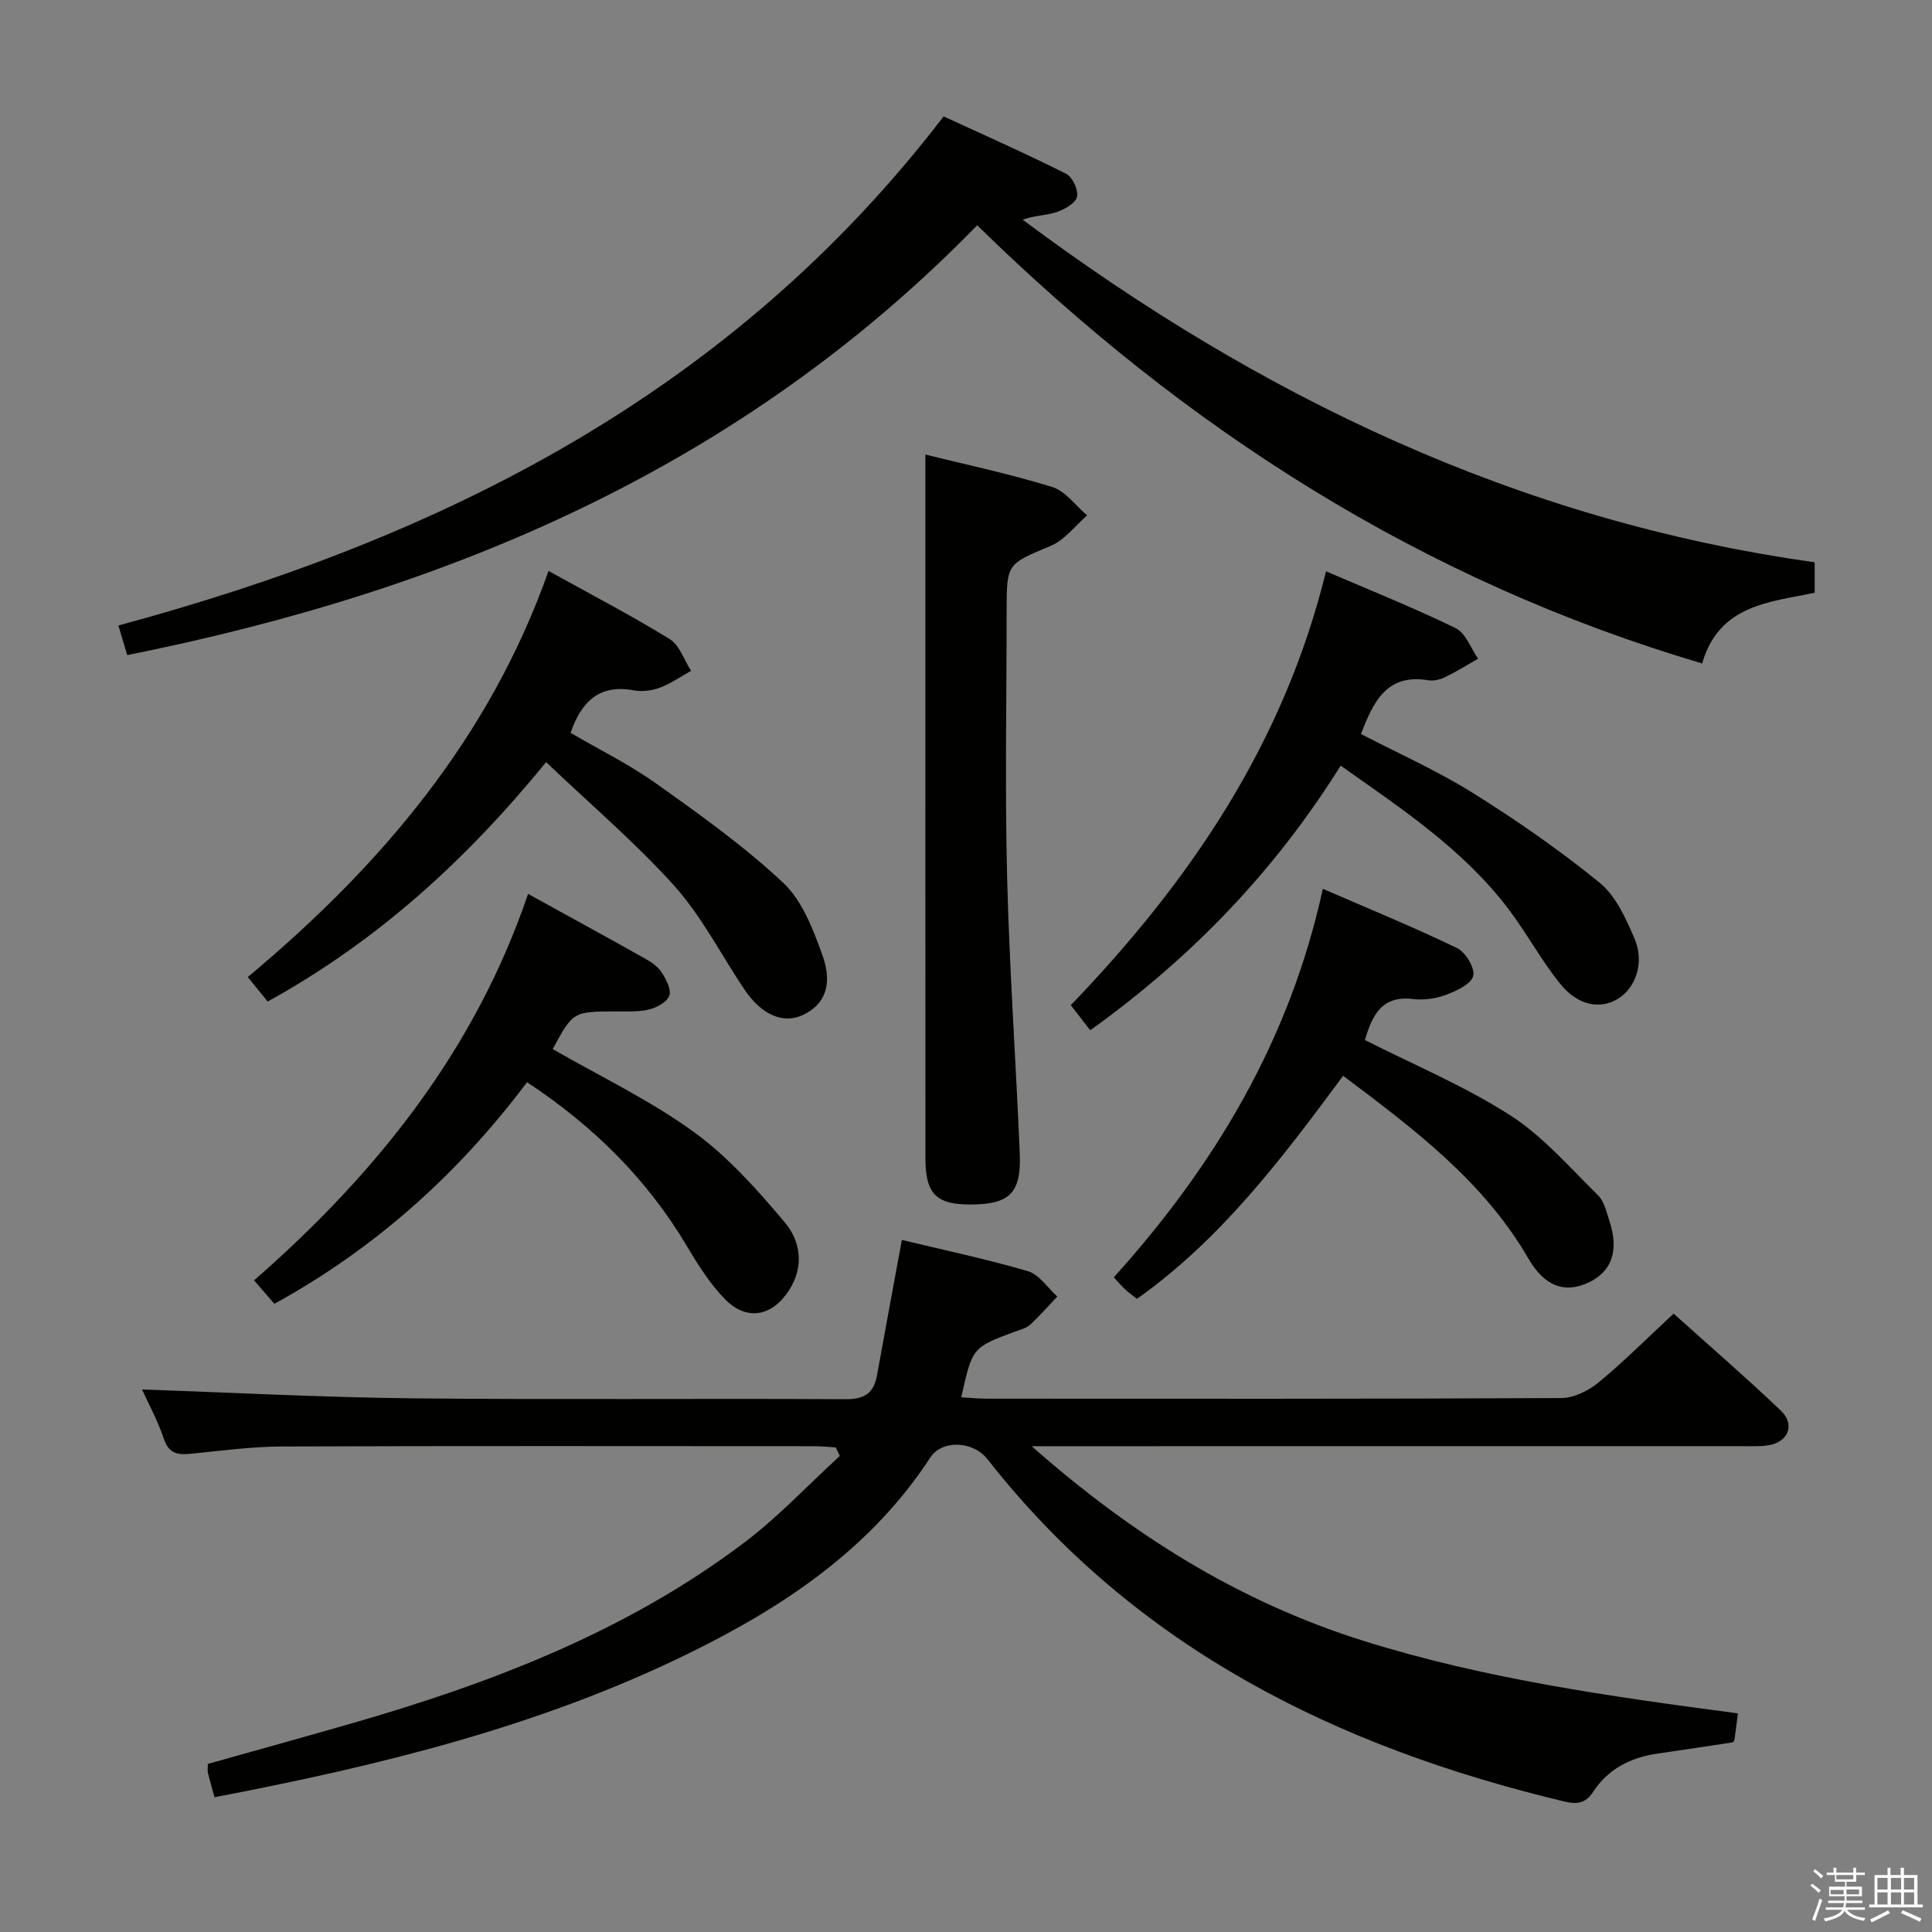 <svg enable-background="new 0 0 400 400" viewBox="0 0 400 400" xmlns="http://www.w3.org/2000/svg"><rect x="0" y="0" width="400" height="400" fill="#808080" stroke="none"/><path d="m374.8 390.4.4-.4c.7.5 1.3 1 1.8 1.4l-.5.5c-.5-.6-1.1-1.1-1.7-1.5zm1 7.3-.6-.3c.5-1.4 1.1-2.8 1.5-4.3.2.1.4.2.6.3-.5 1.3-1 2.8-1.5 4.3zm-.4-10.3.4-.4c.4.3 1 .8 1.7 1.4l-.5.5c-.4-.5-1-1-1.6-1.5zm2.5.3h1.7v-1h.6v1h3.5v-1h.6v1h1.8v.5h-1.8v1.4h-2v1h3.2v2h-3.2v.9h3.3v.5h-3.4c0 .3-.1.6-.1.9h4v.5h-3.7c.7.9 1.9 1.5 3.8 1.7-.1.2-.2.4-.3.6-2.1-.4-3.5-1.1-4-2.1-.4 1-1.8 1.7-4 2.2-.1-.2-.2-.4-.3-.6 2.1-.4 3.4-1 3.8-1.8h-3.4v-.5h3.6c.1-.3.1-.6.2-.9h-3.3v-.5h3.4c0-.3 0-.6 0-.9h-3.2v-2h3.3v-1h-2.1v-1.4h-1.7v-.5zm1.1 3.5v1h2.7c0-.3 0-.4 0-.4 0-.2 0-.2 0-.2 0-.1 0-.2 0-.3h-2.7zm1.2-3v.9h3.5v-.9zm4.7 3h-2.6v.6.4h2.6z" fill="#fbfafc"/><path d="m393.6 386.7h.6v1.5h2.8v6.1h1.1v.6h-11.1v-.6h1.1v-6.1h2.7v-1.5h.6v1.5h2.1v-1.5zm-2.7 8.8.4.6c-1.2.6-2.5 1.3-3.8 1.9-.1-.2-.2-.4-.3-.6 1.2-.6 2.5-1.2 3.7-1.9zm-2.2-6.7v2.4h2.1v-2.4zm0 3v2.5h2.1v-2.5zm2.8-3v2.4h2.1v-2.4zm0 3v2.5h2.1v-2.5zm6 6.1c-1.4-.7-2.7-1.3-3.9-1.8l.3-.6c1.5.6 2.7 1.2 3.9 1.7zm-1.2-9.1h-2.1v2.4h2.1zm-2.1 3v2.5h2.1v-2.5z" fill="#fbfafc"/><g fill="#010100"><path d="m359.82 354.74c-.29 2.27-.5 3.89-.72 5.51-.02.14-.17.26-.34.49-5.15.77-10.39 1.57-15.63 2.33-5.53.8-10.22 3.19-13.29 7.92-1.61 2.47-3.5 2.58-5.89 2.01-47.17-11.26-88.83-31.79-119.5-70.88-3.02-3.85-9.44-4.04-11.83-.37-12.37 18.96-30.41 30.97-50.2 40.65-30.99 15.17-64.17 23.22-98.01 29.7-.51-1.86-.97-3.42-1.36-5.01-.11-.46-.02-.98-.02-1.89 9.82-2.76 19.69-5.49 29.53-8.32 29.09-8.36 57.15-19.08 81.54-37.51 7.07-5.34 13.21-11.93 19.78-17.94-.29-.59-.58-1.17-.86-1.76-1.52-.09-3.03-.25-4.55-.25-36.67-.01-73.33-.08-110 .06-6.29.02-12.59.87-18.87 1.5-2.73.28-4.62.06-5.68-3.09-1.29-3.84-3.27-7.45-4.51-10.21 18.69.64 37.41 1.64 56.14 1.83 29.83.31 59.66 0 89.5.18 3.93.02 5.85-1.23 6.52-4.93 1.65-9.11 3.34-18.22 5.15-28.04 8.55 2.06 17.42 3.92 26.09 6.46 2.34.69 4.08 3.44 6.09 5.25-1.86 1.96-3.64 4.01-5.63 5.84-.81.74-2.07 1.04-3.16 1.44-8.79 3.27-8.8 3.26-11.09 13.59 1.81.1 3.51.28 5.22.28 39.67.02 79.33.07 119-.13 2.61-.01 5.64-1.51 7.72-3.22 5.26-4.34 10.09-9.2 15.54-14.26 6.98 6.27 14.75 12.99 22.18 20.06 3.04 2.88 1.58 6.53-2.53 7.2-1.79.29-3.66.18-5.49.18-46.66.01-93.33.01-139.99.01-1.94 0-3.89 0-7.07 0 20.97 18.51 43.09 32.26 68.7 40.3 25.25 7.92 51.34 11.55 77.52 15.02z"/><path d="m202.32 46.64c-48.7 49.96-109.04 75.6-175.98 88.99-.63-2.11-1.18-3.96-1.83-6.13 67.31-18.16 126.96-48.14 170.86-105.4 8.08 3.73 16.82 7.59 25.35 11.87 1.32.66 2.61 3.43 2.26 4.8s-2.64 2.62-4.32 3.17c-2.14.7-4.52.65-6.93 1.54 48.99 36.56 102.51 62.34 163.98 70.93v6.31c-9.25 1.96-19.77 2.43-23.3 14.64-57.97-17.13-106.88-48.41-150.09-90.72z"/><path d="m113.07 157.79c-16.88 20.66-35.17 37.15-57.65 49.57-1.33-1.63-2.62-3.22-4.12-5.07 27.59-23.05 50.06-49.52 62.27-84.08 8.62 4.78 17.02 9.15 25.06 14.09 2.06 1.26 3 4.34 4.45 6.59-2.16 1.2-4.23 2.66-6.52 3.51-1.65.61-3.67.84-5.4.52-7.08-1.29-10.77 2.3-13.03 8.81 5.9 3.45 12.2 6.55 17.84 10.57 9.03 6.43 18.15 12.93 26.2 20.49 3.96 3.72 6.21 9.69 8.13 15.04 2.21 6.18.33 10.29-4.11 12.33-4.06 1.87-8.5-.01-12.05-5.28-4.82-7.16-8.8-15.06-14.49-21.43-8.06-8.97-17.34-16.84-26.58-25.66z"/><path d="m274.54 118.28c9.3 4.01 18.23 7.57 26.85 11.78 2.08 1.02 3.12 4.16 4.64 6.32-2.3 1.3-4.55 2.71-6.92 3.86-1.01.49-2.32.77-3.41.6-8.65-1.44-11.38 4.53-13.93 11.13 7.7 4 15.73 7.56 23.1 12.16 9.11 5.69 18 11.85 26.32 18.63 3.37 2.75 5.46 7.45 7.25 11.65 2.09 4.9.18 10.19-3.49 12.4-3.68 2.21-8.26 1.41-11.92-3.11-3.95-4.89-6.95-10.53-10.76-15.55-9.3-12.26-21.96-20.63-34.7-29.63-13.49 21.58-30.53 39.48-51.85 54.79-1.31-1.69-2.57-3.33-4.02-5.2 24.51-25.5 44.06-53.98 52.84-89.83z"/><path d="m191.59 94.11c8.29 2.06 17.39 3.98 26.24 6.71 2.76.85 4.85 3.86 7.25 5.88-2.48 2.15-4.64 5.09-7.51 6.3-9.05 3.82-9.16 3.57-9.16 13.54 0 18.32-.36 36.66.1 54.97.48 19.1 1.82 38.18 2.62 57.28.35 8.17-2.06 10.53-10.02 10.59-7.24.06-9.5-2.15-9.51-9.54-.02-38.81-.01-77.62-.01-116.43 0-9.61 0-19.22 0-29.3z"/><path d="m109.12 224.06c-14.36 19.1-31.45 34.4-52.31 45.88-1.36-1.57-2.63-3.03-4.21-4.85 25.32-22.14 45.73-47.59 56.73-80.02 8.32 4.59 16.34 8.97 24.31 13.44 1.28.72 2.63 1.67 3.39 2.87.9 1.41 1.99 3.49 1.54 4.76-.47 1.31-2.57 2.47-4.17 2.86-2.22.54-4.63.39-6.96.4-8.78.04-8.78.02-13.01 7.8 9.78 5.63 20.06 10.54 29.15 17.11 7.13 5.16 13.21 12.01 18.93 18.8 3.23 3.84 4.03 9.08.87 14-3.5 5.45-8.77 6.48-13.29 1.86-3.09-3.16-5.54-7.05-7.82-10.88-8.23-13.88-19.33-24.91-33.15-34.03z"/><path d="m278.08 222.73c-12.77 17.27-25.31 33.86-42.69 46.19-.9-.72-1.7-1.29-2.41-1.94-.72-.67-1.36-1.43-2.38-2.52 20.8-23.08 36.41-48.97 43.28-80.44 9.74 4.23 18.91 7.98 27.81 12.28 1.75.85 3.73 4.15 3.32 5.75-.43 1.69-3.42 3.09-5.57 3.9-2.12.8-4.63 1.16-6.87.89-6.67-.81-8.5 3.62-9.99 8.48 10.08 5.11 20.58 9.5 30.02 15.54 6.83 4.37 12.37 10.83 18.25 16.6 1.31 1.28 1.77 3.53 2.39 5.41 1.99 6.07.45 10.42-4.36 12.67-4.9 2.3-9.1.79-12.41-4.92-9.27-16.02-23.61-26.78-38.39-37.89z"/></g></svg>